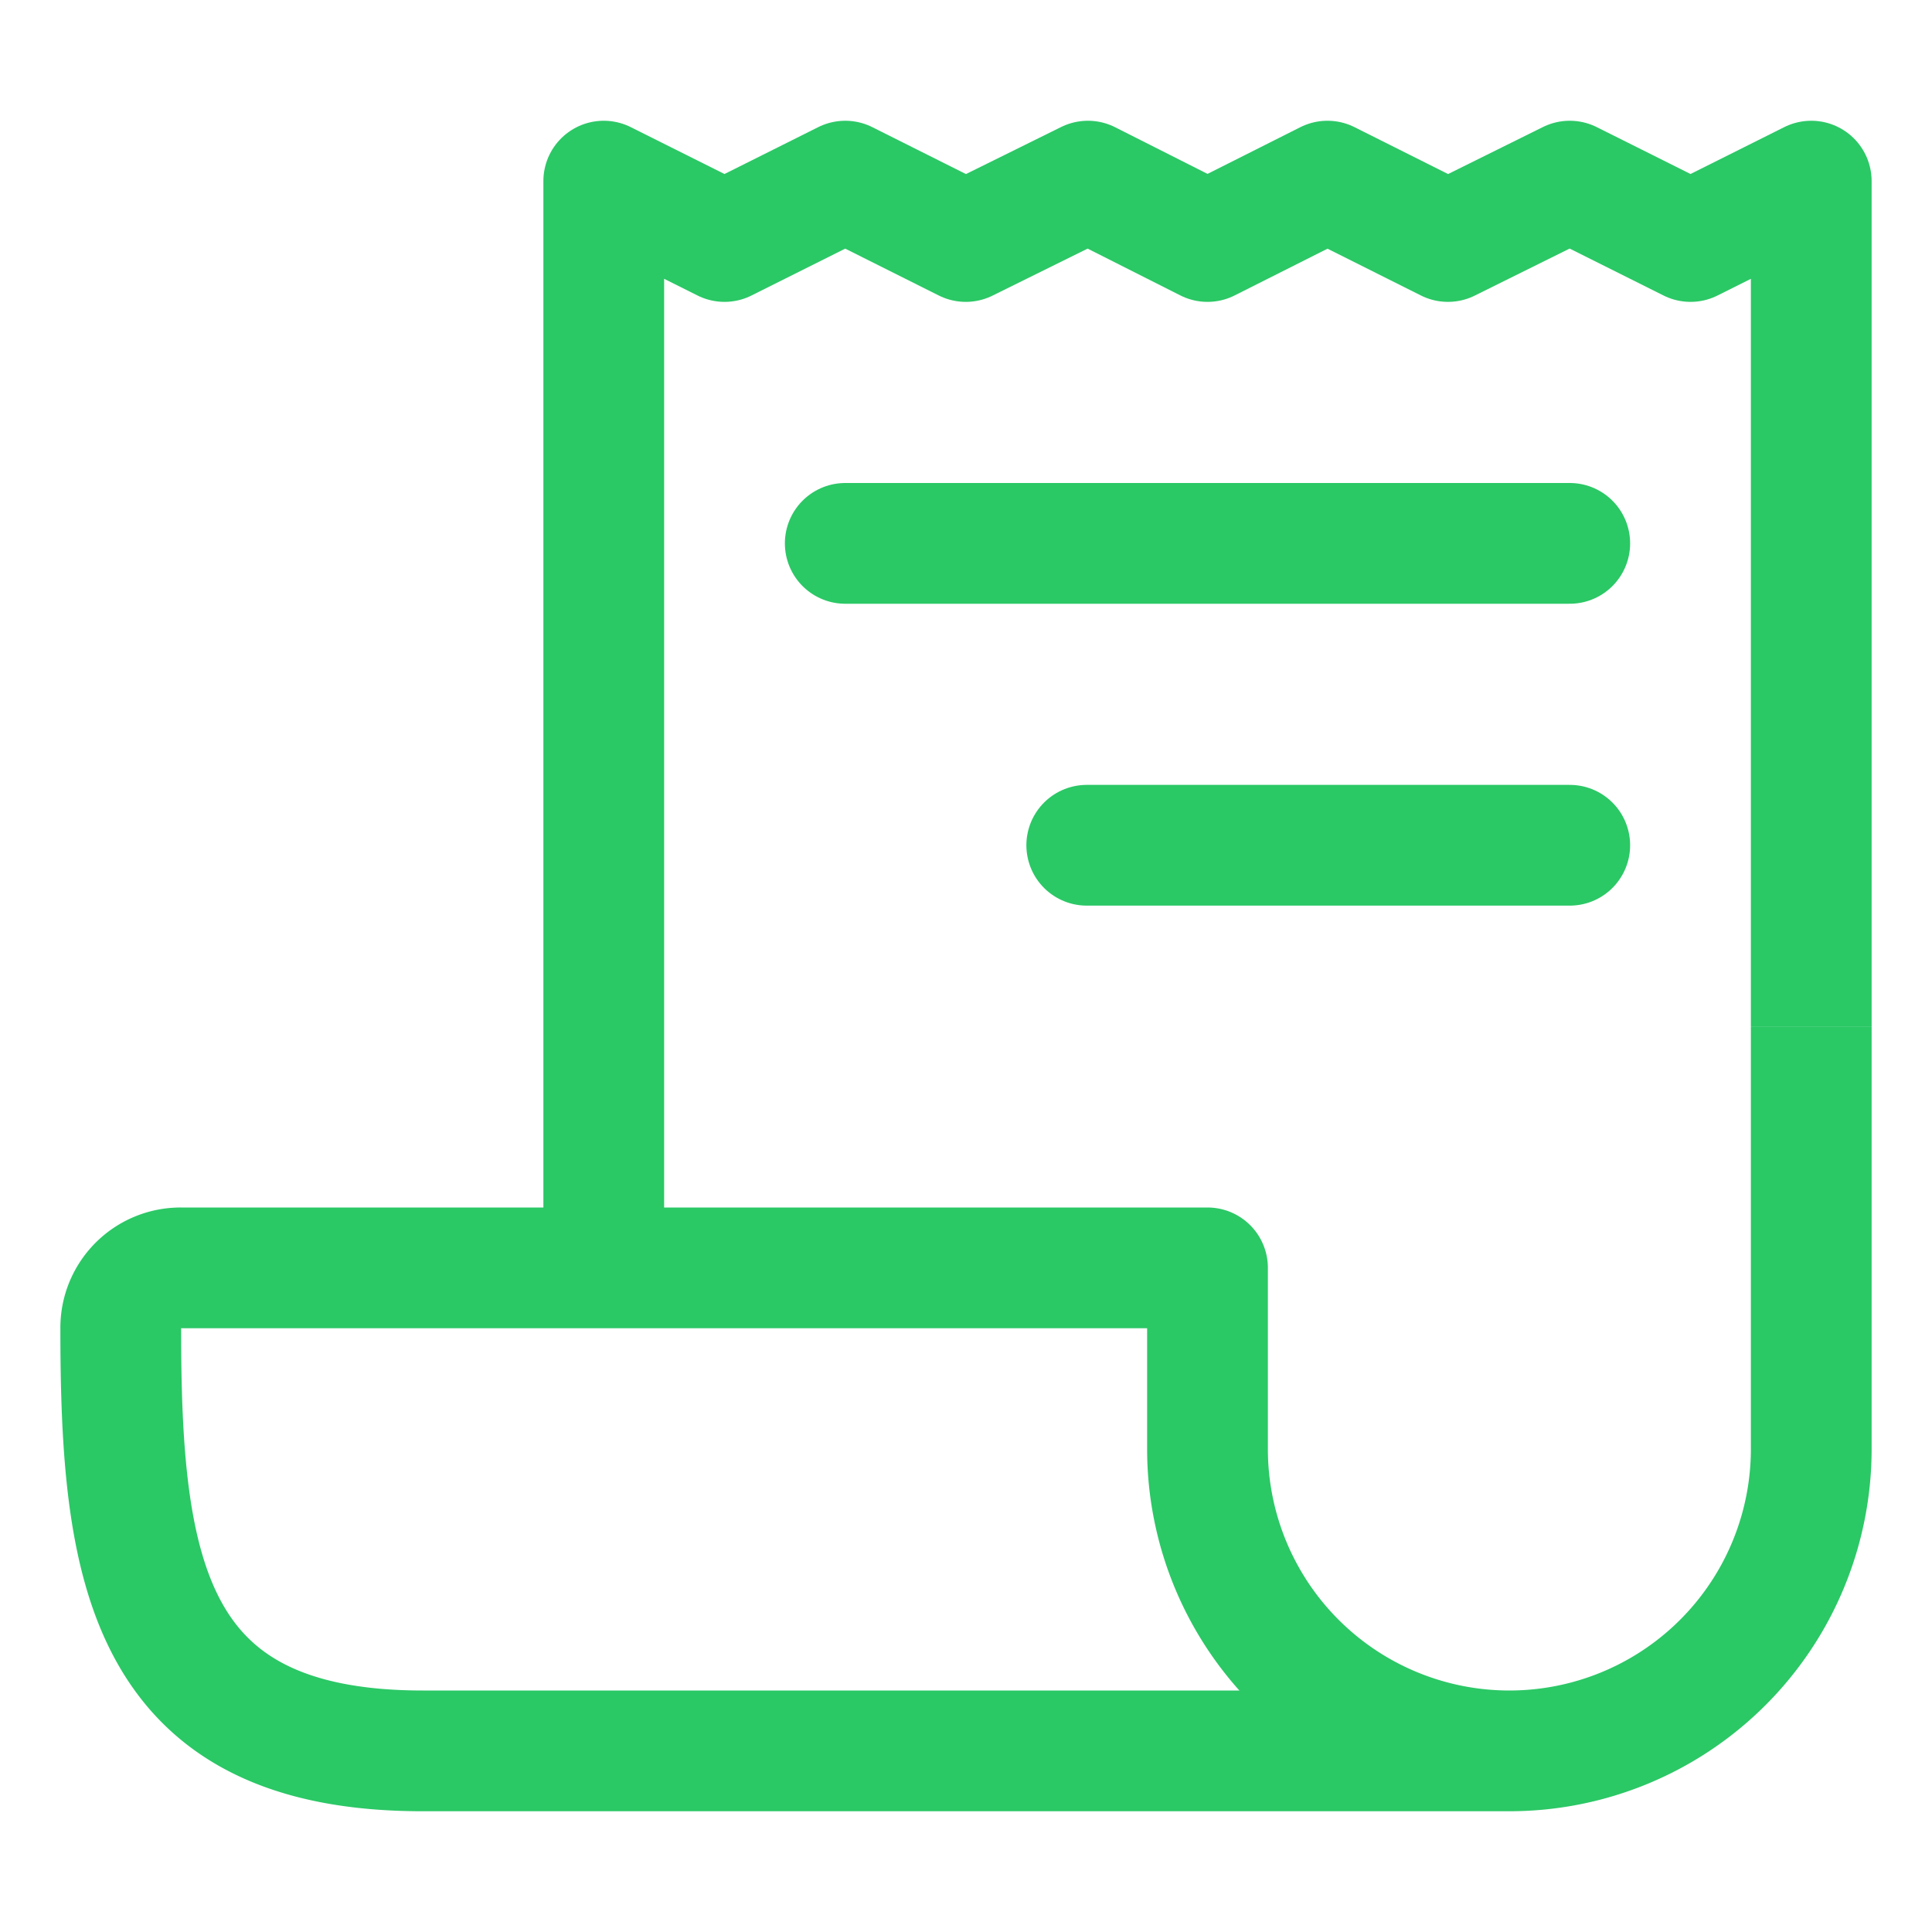 <svg xmlns="http://www.w3.org/2000/svg" class="ionicon" viewBox="0 0 512 512"><path fill="none" stroke="#2BC866" stroke-linejoin="round" stroke-width="32" d="M160 336V48l32 16 32-16 31.94 16 32.37-16L320 64l31.79-16 31.93 16L416 48l32.01 16L480 48v224"/><path d="M480 272v112a80 80 0 01-80 80h0a80 80 0 01-80-80v-48H48a15.86 15.86 0 00-16 16c0 64 6.74 112 80 112h288" fill="none" stroke="#2BC866" stroke-linejoin="round" stroke-width="32"/><path fill="none" stroke="#2BC866" stroke-linecap="round" stroke-linejoin="round" stroke-width="32" d="M224 144h192M288 224h128"/></svg>